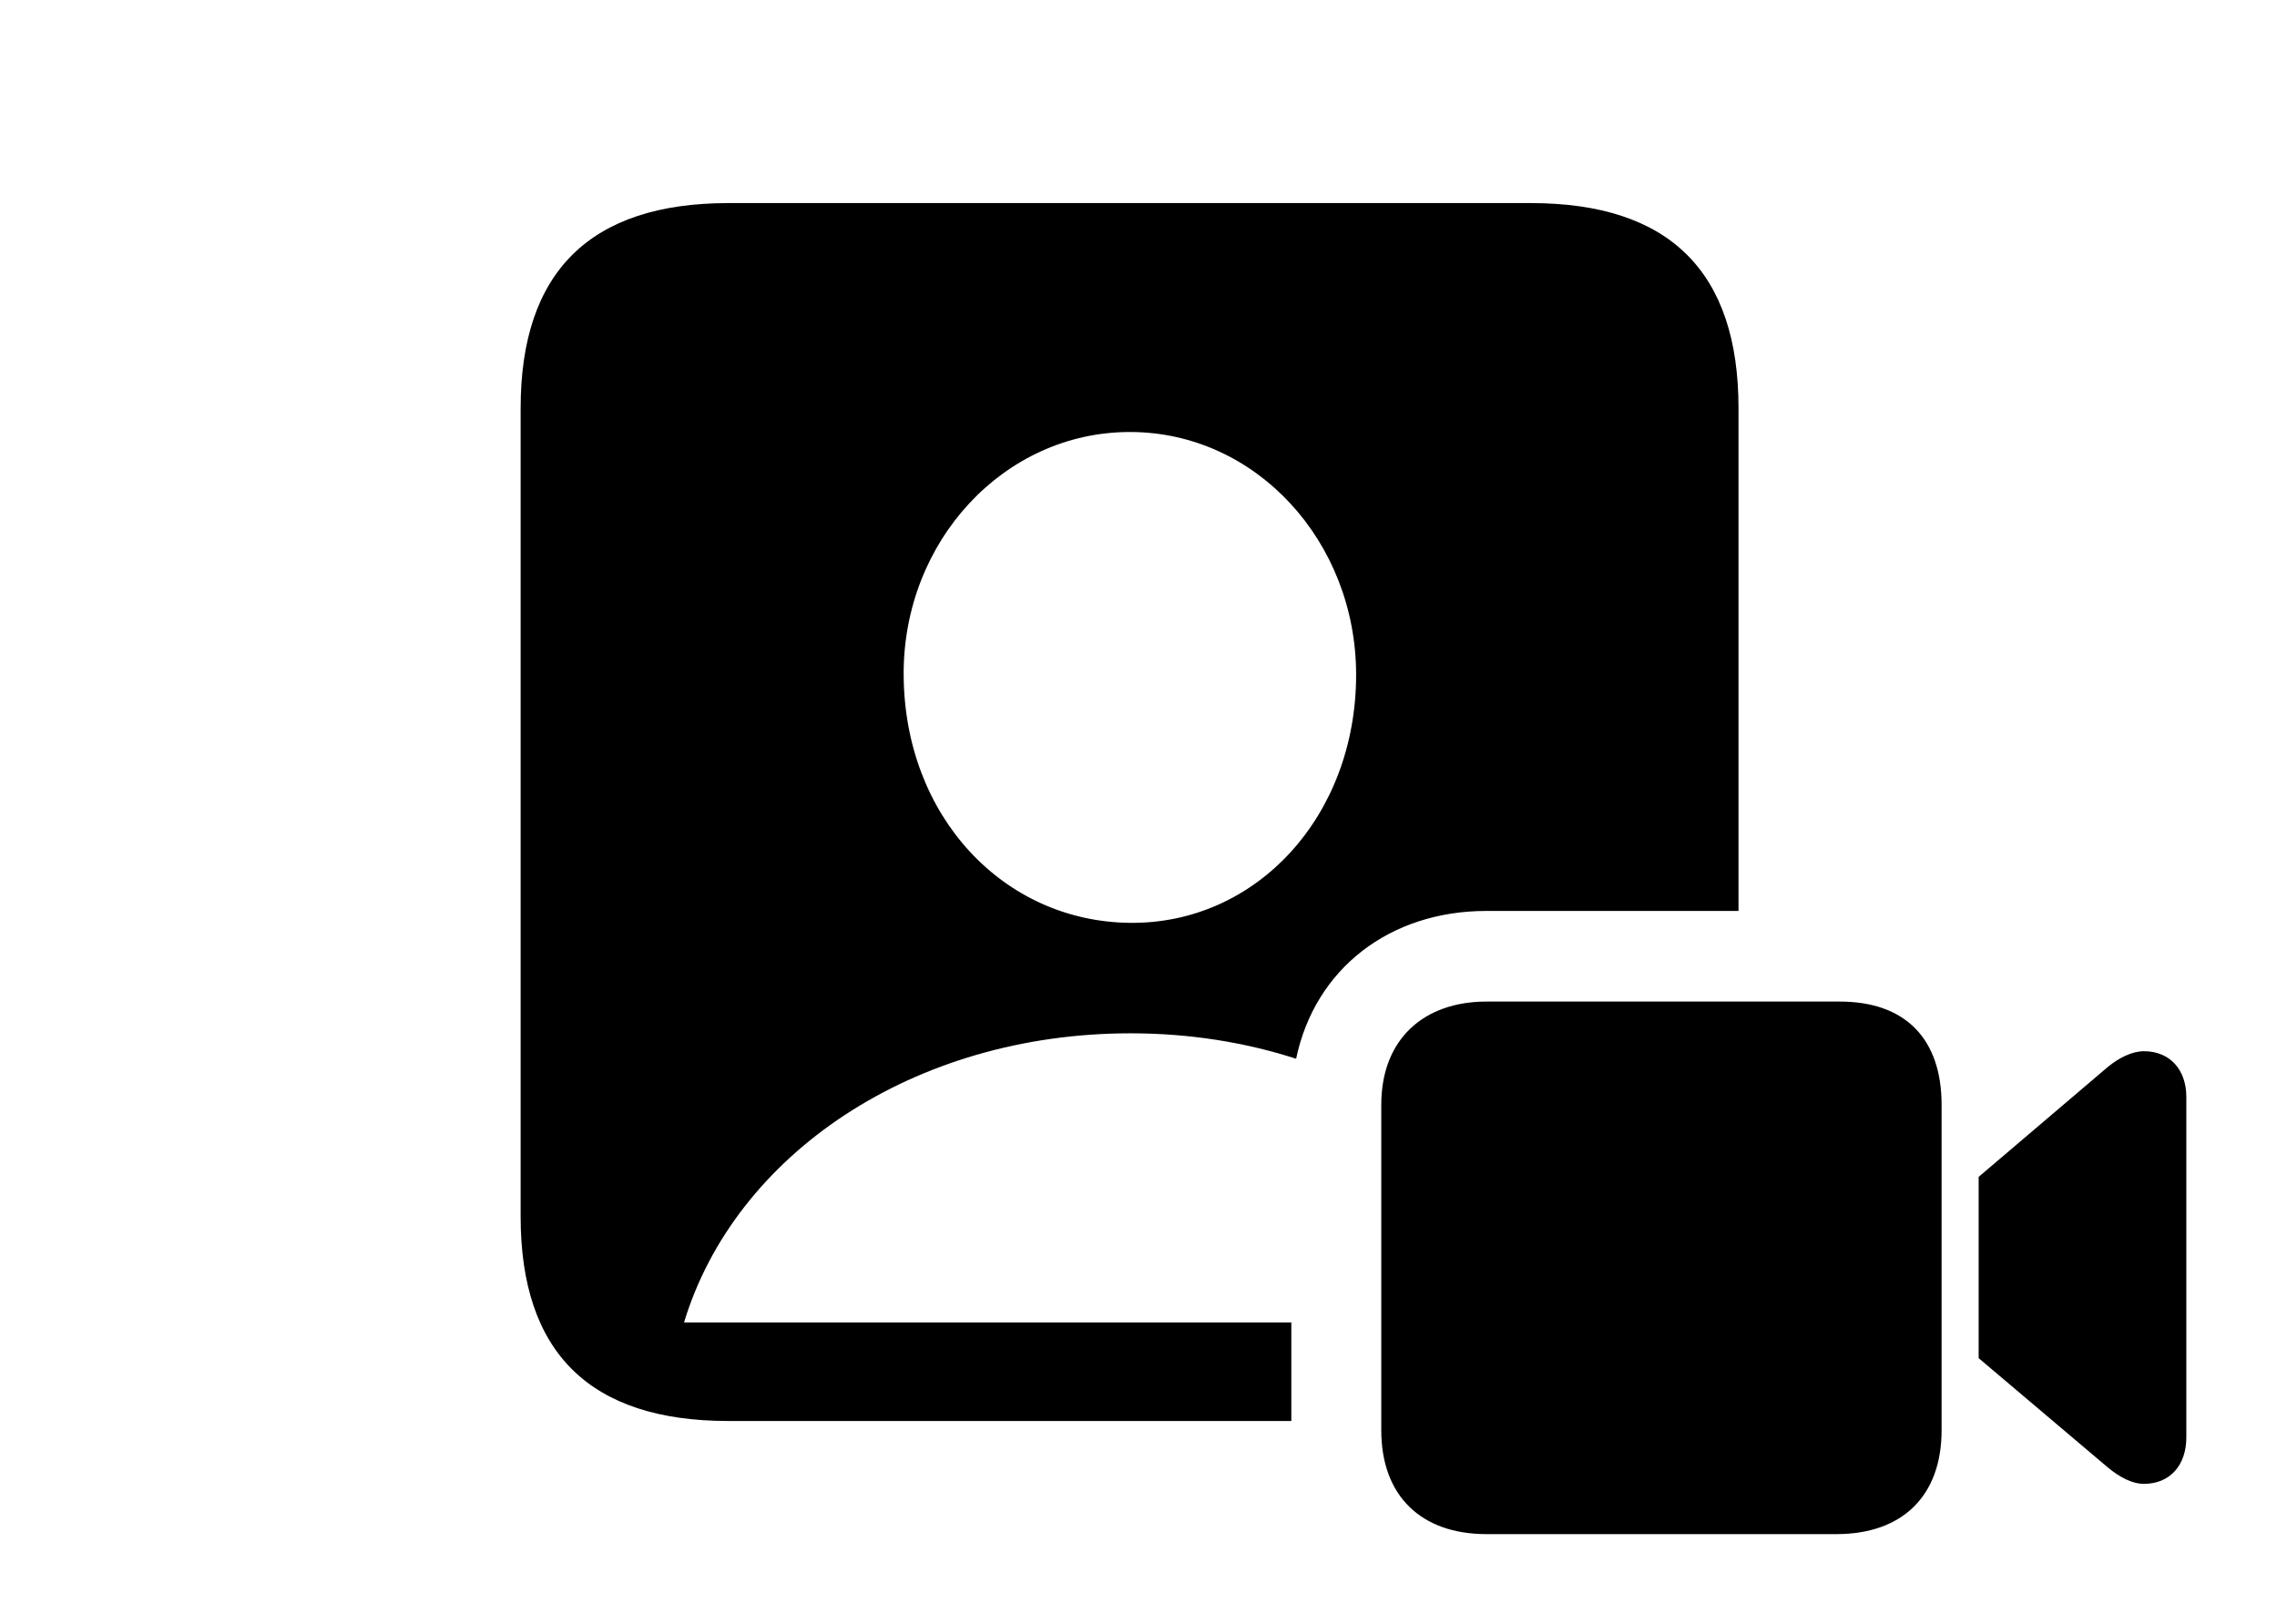 <svg version="1.1" xmlns="http://www.w3.org/2000/svg" xmlns:xlink="http://www.w3.org/1999/xlink" viewBox="0 0 47.059 33.565">
 <g>
  
  <path d="M35.93 8.436L35.93 18.826L30.721 18.826C28.72 18.826 27.176 20.021 26.787 21.881C25.731 21.539 24.577 21.355 23.365 21.355C18.881 21.355 15.19 23.857 14.137 27.33L26.688 27.33L26.688 29.367L15.053 29.367C12.195 29.367 10.76 27.959 10.76 25.143L10.76 8.436C10.76 5.619 12.195 4.197 15.053 4.197L31.637 4.197C34.508 4.197 35.93 5.619 35.93 8.436ZM18.676 13.945C18.689 16.871 20.74 19.045 23.352 19.072C25.963 19.1 28.027 16.871 28.027 13.945C28.027 11.197 25.963 8.928 23.352 8.928C20.74 8.928 18.662 11.197 18.676 13.945Z" style="fill:hsl(0 0 0/0.85)"></path>
  <path d="M30.721 31.705L37.953 31.705C39.32 31.705 40.127 30.912 40.127 29.559L40.127 22.832C40.127 21.479 39.389 20.699 38.022 20.699L30.721 20.699C29.422 20.699 28.547 21.479 28.547 22.832L28.547 29.559C28.547 30.912 29.367 31.705 30.721 31.705ZM40.893 28.068L43.559 30.324C43.805 30.529 44.065 30.666 44.31 30.666C44.844 30.666 45.185 30.283 45.185 29.709L45.185 22.668C45.185 22.107 44.844 21.725 44.31 21.725C44.065 21.725 43.791 21.861 43.559 22.053L40.893 24.322Z" style="fill:hsl(0 0 0/0.85)"></path>
 </g>
</svg>